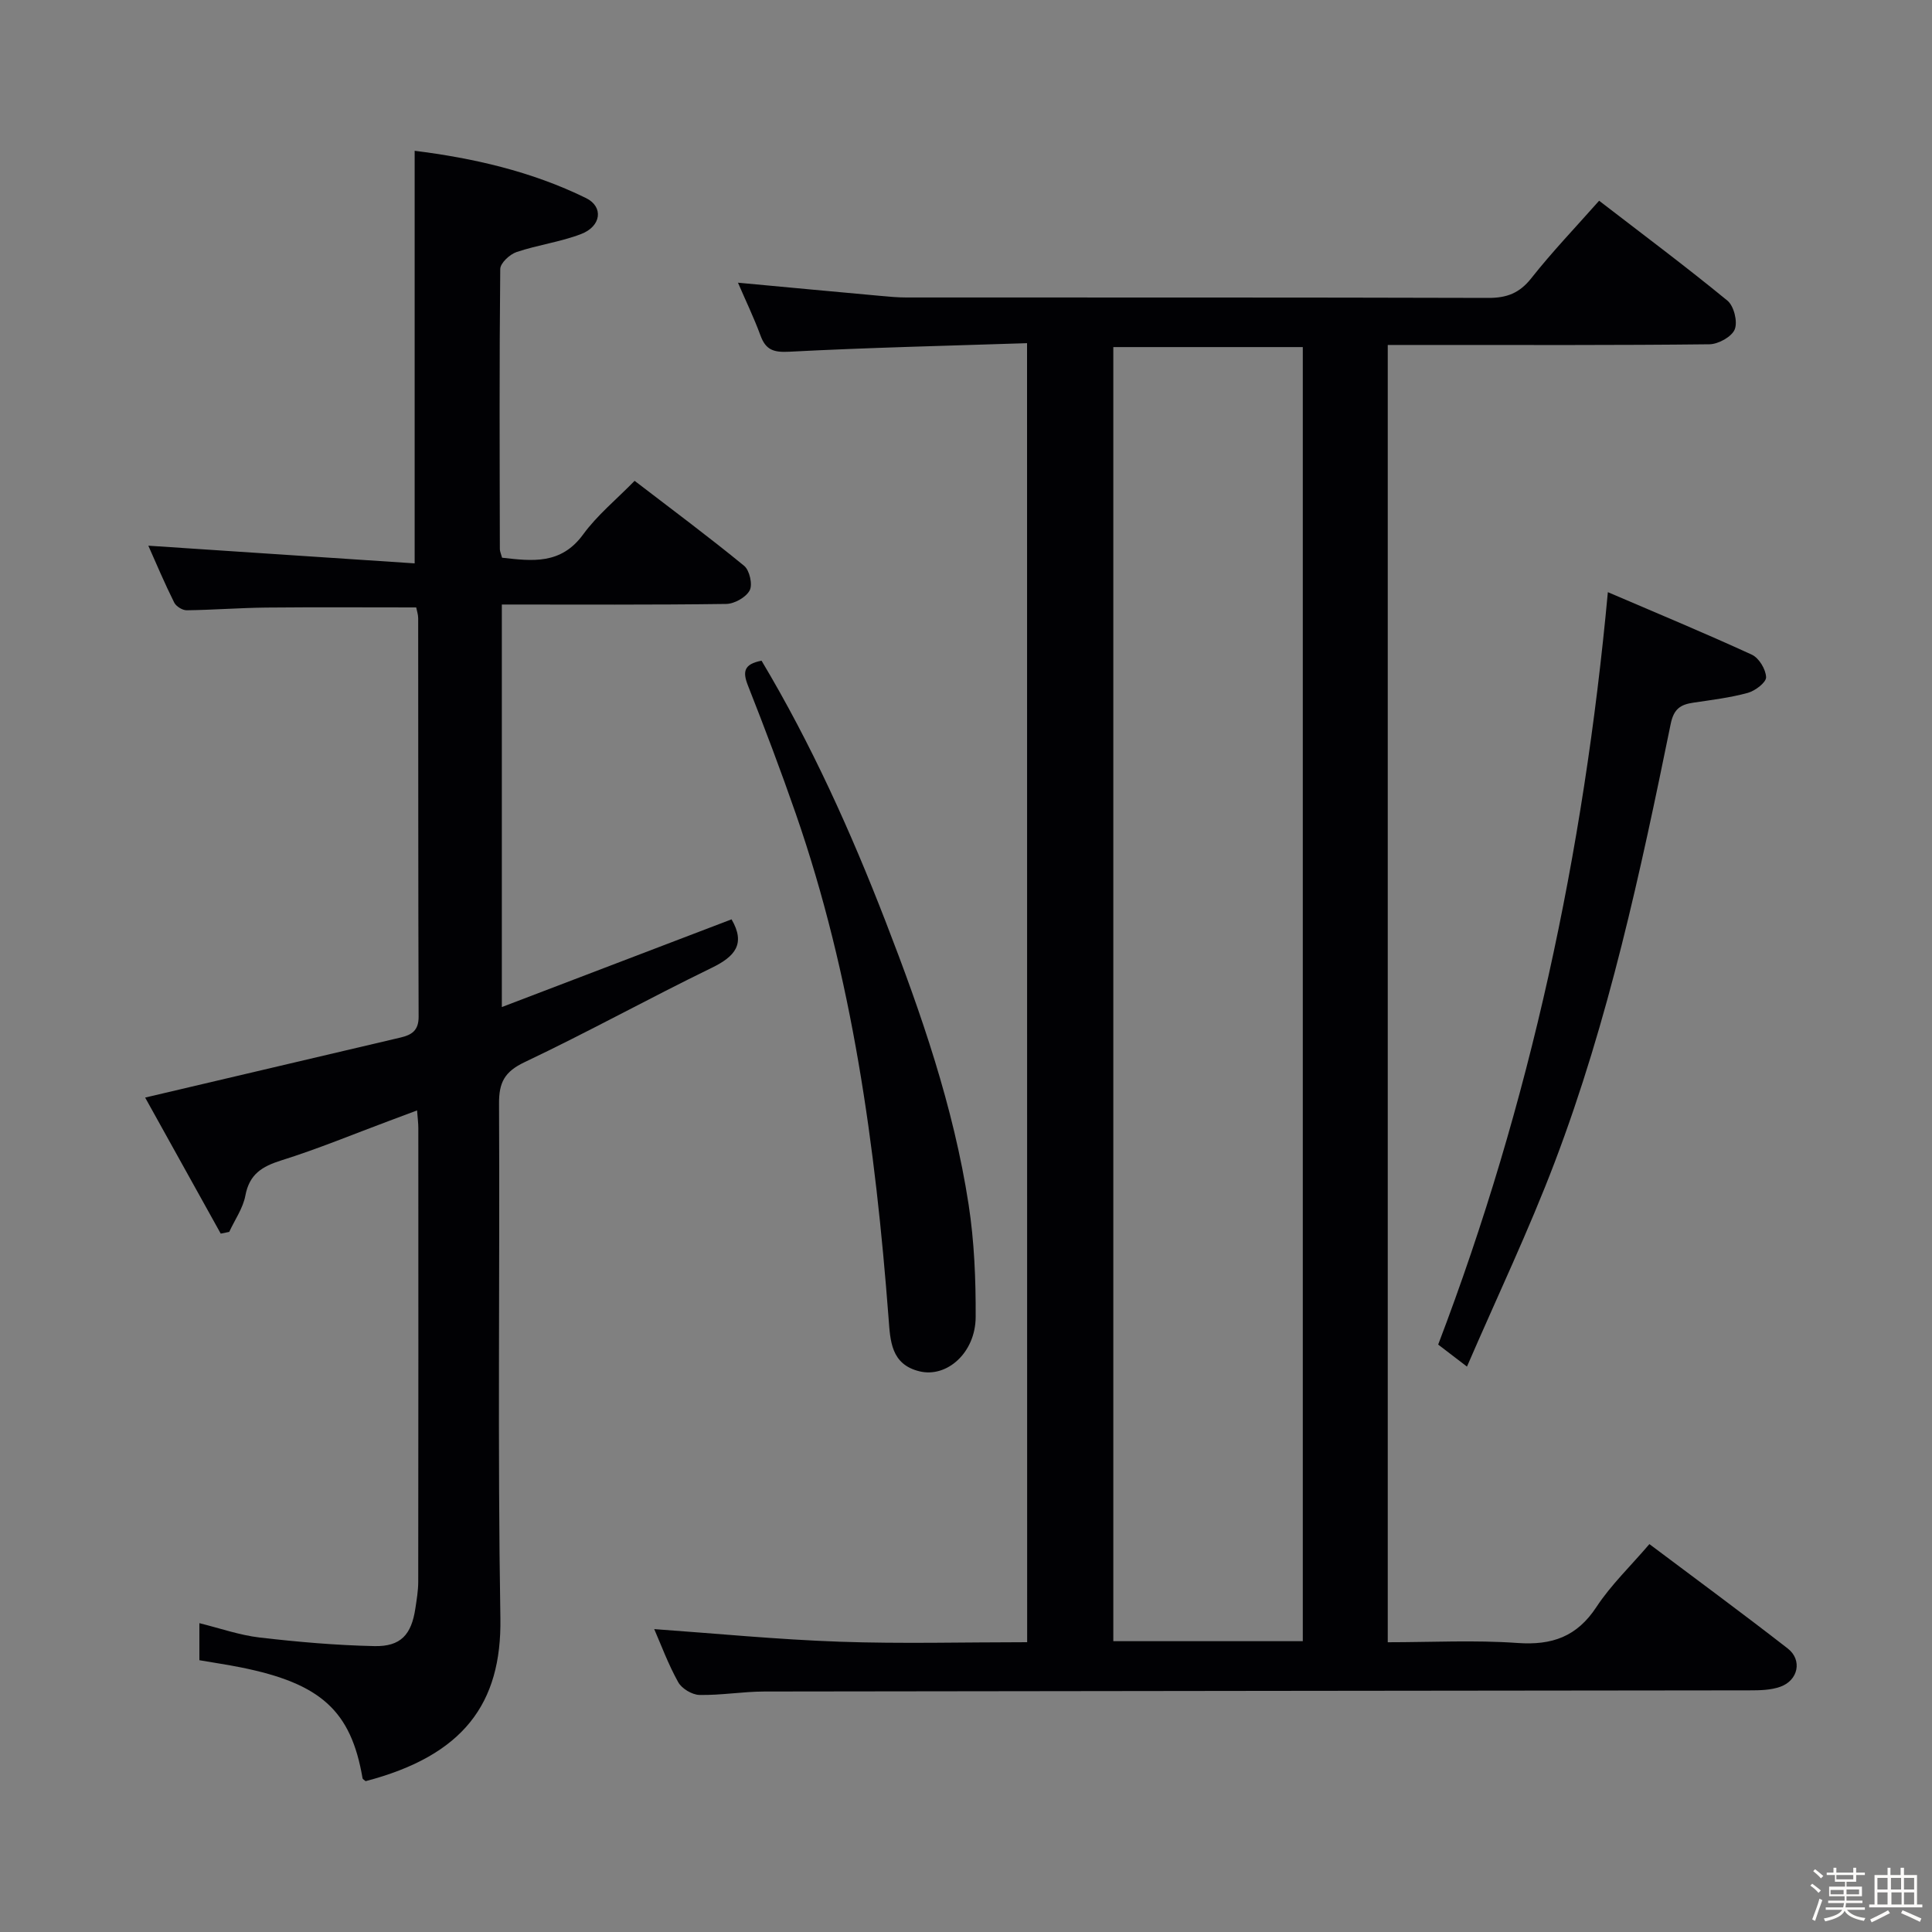 <svg enable-background="new 0 0 400 400" viewBox="0 0 400 400" xmlns="http://www.w3.org/2000/svg"><rect x="0" y="0" width="400" height="400" fill="#808080" stroke="none"/><path d="m374.8 390.4.4-.4c.7.5 1.3 1 1.8 1.4l-.5.5c-.5-.6-1.1-1.1-1.7-1.5zm1 7.3-.6-.3c.5-1.4 1.1-2.8 1.5-4.3.2.1.4.2.6.3-.5 1.3-1 2.8-1.5 4.3zm-.4-10.3.4-.4c.4.3 1 .8 1.7 1.4l-.5.5c-.4-.5-1-1-1.6-1.5zm2.5.3h1.7v-1h.6v1h3.5v-1h.6v1h1.8v.5h-1.8v1.4h-2v1h3.2v2h-3.2v.9h3.3v.5h-3.4c0 .3-.1.6-.1.9h4v.5h-3.7c.7.9 1.9 1.5 3.8 1.7-.1.2-.2.4-.3.6-2.1-.4-3.5-1.1-4-2.1-.4 1-1.8 1.7-4 2.2-.1-.2-.2-.4-.3-.6 2.1-.4 3.4-1 3.8-1.8h-3.4v-.5h3.6c.1-.3.1-.6.2-.9h-3.3v-.5h3.4c0-.3 0-.6 0-.9h-3.2v-2h3.3v-1h-2.1v-1.4h-1.7v-.5zm1.1 3.5v1h2.7c0-.3 0-.4 0-.4 0-.1 0-.2 0-.2 0-.1 0-.2 0-.3h-2.7zm1.2-3v.9h3.5v-.9zm4.7 3h-2.6v.6.4h2.6z" fill="#fcfbfa"/><path d="m393.6 386.7h.6v1.5h2.7v6.1h1.1v.6h-11v-.6h1.1v-6.1h2.7v-1.5h.6v1.5h2.1v-1.5zm-2.7 8.8.4.6c-1.2.6-2.5 1.3-3.8 1.9-.1-.2-.2-.4-.3-.6 1.2-.6 2.5-1.2 3.7-1.9zm-2.2-6.7v2.4h2.1v-2.4zm0 3v2.5h2.1v-2.5zm2.8-3v2.4h2.1v-2.4zm.1 3v2.5h2.1v-2.5h-2.2zm5.9 6.1c-1.4-.7-2.7-1.3-3.9-1.8l.3-.6c1.5.6 2.7 1.2 3.9 1.7zm-1.2-9.1h-2.1v2.4h2.1zm-2.1 3v2.5h2.1v-2.5z" fill="#fcfbfa"/><g fill="#010104"><path d="m212.64 71.05c-16.68.55-32.96.92-49.22 1.77-3.24.17-4.87-.35-5.97-3.36-1.36-3.7-3.09-7.27-4.66-10.93 10.01.93 19.7 1.84 29.4 2.72 1.82.17 3.64.34 5.47.34 40.16.02 80.32-.03 120.48.09 3.84.01 6.46-.99 8.9-4.08 4.31-5.46 9.14-10.5 14.04-16.04 9.07 6.99 17.97 13.63 26.56 20.68 1.35 1.1 2.16 4.37 1.52 5.95-.61 1.53-3.4 3.07-5.25 3.09-19.33.22-38.66.14-57.99.14-2.79 0-5.58 0-8.6 0v268.59c9 0 17.96-.48 26.85.15 7.16.51 12.31-1.29 16.36-7.46 2.99-4.55 7.02-8.4 10.96-13.01 9.64 7.24 19.24 14.3 28.64 21.61 3.07 2.39 2.18 6.61-1.55 7.93-1.97.7-4.23.74-6.37.74-67.99.09-135.98.13-203.96.24-4.48.01-8.96.8-13.43.71-1.53-.03-3.67-1.31-4.41-2.65-2.08-3.74-3.57-7.8-4.96-10.98 12.68.9 25.53 2.16 38.41 2.61 12.8.45 25.63.1 38.8.1-.02-89.48-.02-178.7-.02-268.95zm57.09 268.74c0-89.5 0-178.6 0-267.93-13.21 0-26.24 0-39.23 0v267.93z"/><path d="m30.71 112.98c18.57 1.23 36.85 2.45 55.14 3.66 0-29.21 0-57.1 0-85.42 11.95 1.49 24.12 4.21 35.48 9.79 3.67 1.8 3.17 5.85-1.03 7.45-4.3 1.65-8.99 2.25-13.37 3.73-1.41.48-3.35 2.29-3.36 3.51-.2 19.33-.12 38.66-.08 57.99 0 .47.24.95.46 1.78 6.24.7 12.19 1.48 16.79-4.83 2.91-3.99 6.87-7.22 10.65-11.09 7.78 5.97 15.37 11.61 22.68 17.6 1.12.92 1.79 3.88 1.14 5.09-.76 1.43-3.16 2.78-4.86 2.8-15.32.21-30.64.12-46.45.12v83.34c16.09-6.14 31.83-12.15 47.56-18.16 2.96 5.09.72 7.69-4.11 10.04-13 6.32-25.66 13.33-38.72 19.52-4.18 1.98-5.34 4.22-5.31 8.62.18 35.5-.31 71 .28 106.49.29 17.71-7.67 28.46-27.9 33.76-.21-.2-.6-.38-.64-.61-2.38-13.94-8.6-19.62-25.23-22.95-2.75-.55-5.53-.96-8.55-1.48 0-2.45 0-4.89 0-7.67 4.23 1.04 8.29 2.48 12.47 2.97 7.9.92 15.85 1.61 23.79 1.78 5.45.11 7.65-2.39 8.46-7.82.27-1.8.58-3.63.59-5.44.04-31.33.03-62.66.02-93.99 0-.98-.13-1.96-.26-3.66-2.09.78-3.86 1.45-5.64 2.11-7.47 2.78-14.85 5.85-22.45 8.23-4.01 1.26-6.63 2.86-7.46 7.3-.49 2.62-2.19 5.01-3.34 7.51-.59.12-1.17.24-1.76.36-5.32-9.57-10.63-19.13-15.65-28.17 18.04-4.24 35.46-8.34 52.88-12.43 2.29-.54 3.75-1.43 3.74-4.3-.1-27.5-.06-54.99-.09-82.49 0-.79-.28-1.59-.41-2.26-10.51 0-20.79-.07-31.06.03-5.49.06-10.97.49-16.46.56-.88.01-2.2-.81-2.59-1.61-1.99-3.99-3.72-8.09-5.35-11.76z"/><path d="m303.72 282.94c-2.69-2.06-4.24-3.25-5.96-4.56 19.07-50 30.13-101.7 35.13-155.78 10.26 4.4 20.12 8.49 29.82 12.95 1.47.68 2.89 3.04 2.94 4.66.03 1.08-2.25 2.82-3.78 3.24-3.65 1-7.46 1.46-11.22 2.02-2.67.39-4.1 1.23-4.75 4.41-6.26 30.69-12.85 61.35-24 90.71-5.35 14.09-11.86 27.74-18.18 42.35z"/><path d="m157.67 136.79c10.32 17.28 18.47 35.38 25.68 53.99 7.39 19.08 14.07 38.34 17.19 58.6 1.18 7.67 1.5 15.55 1.46 23.33-.04 7.34-5.94 12.59-11.62 11.21-5.92-1.43-6.06-6.32-6.41-11-2.71-35.5-7.47-70.64-19.22-104.47-3.1-8.93-6.45-17.78-9.92-26.58-1.09-2.8-.83-4.38 2.84-5.08z"/></g></svg>
